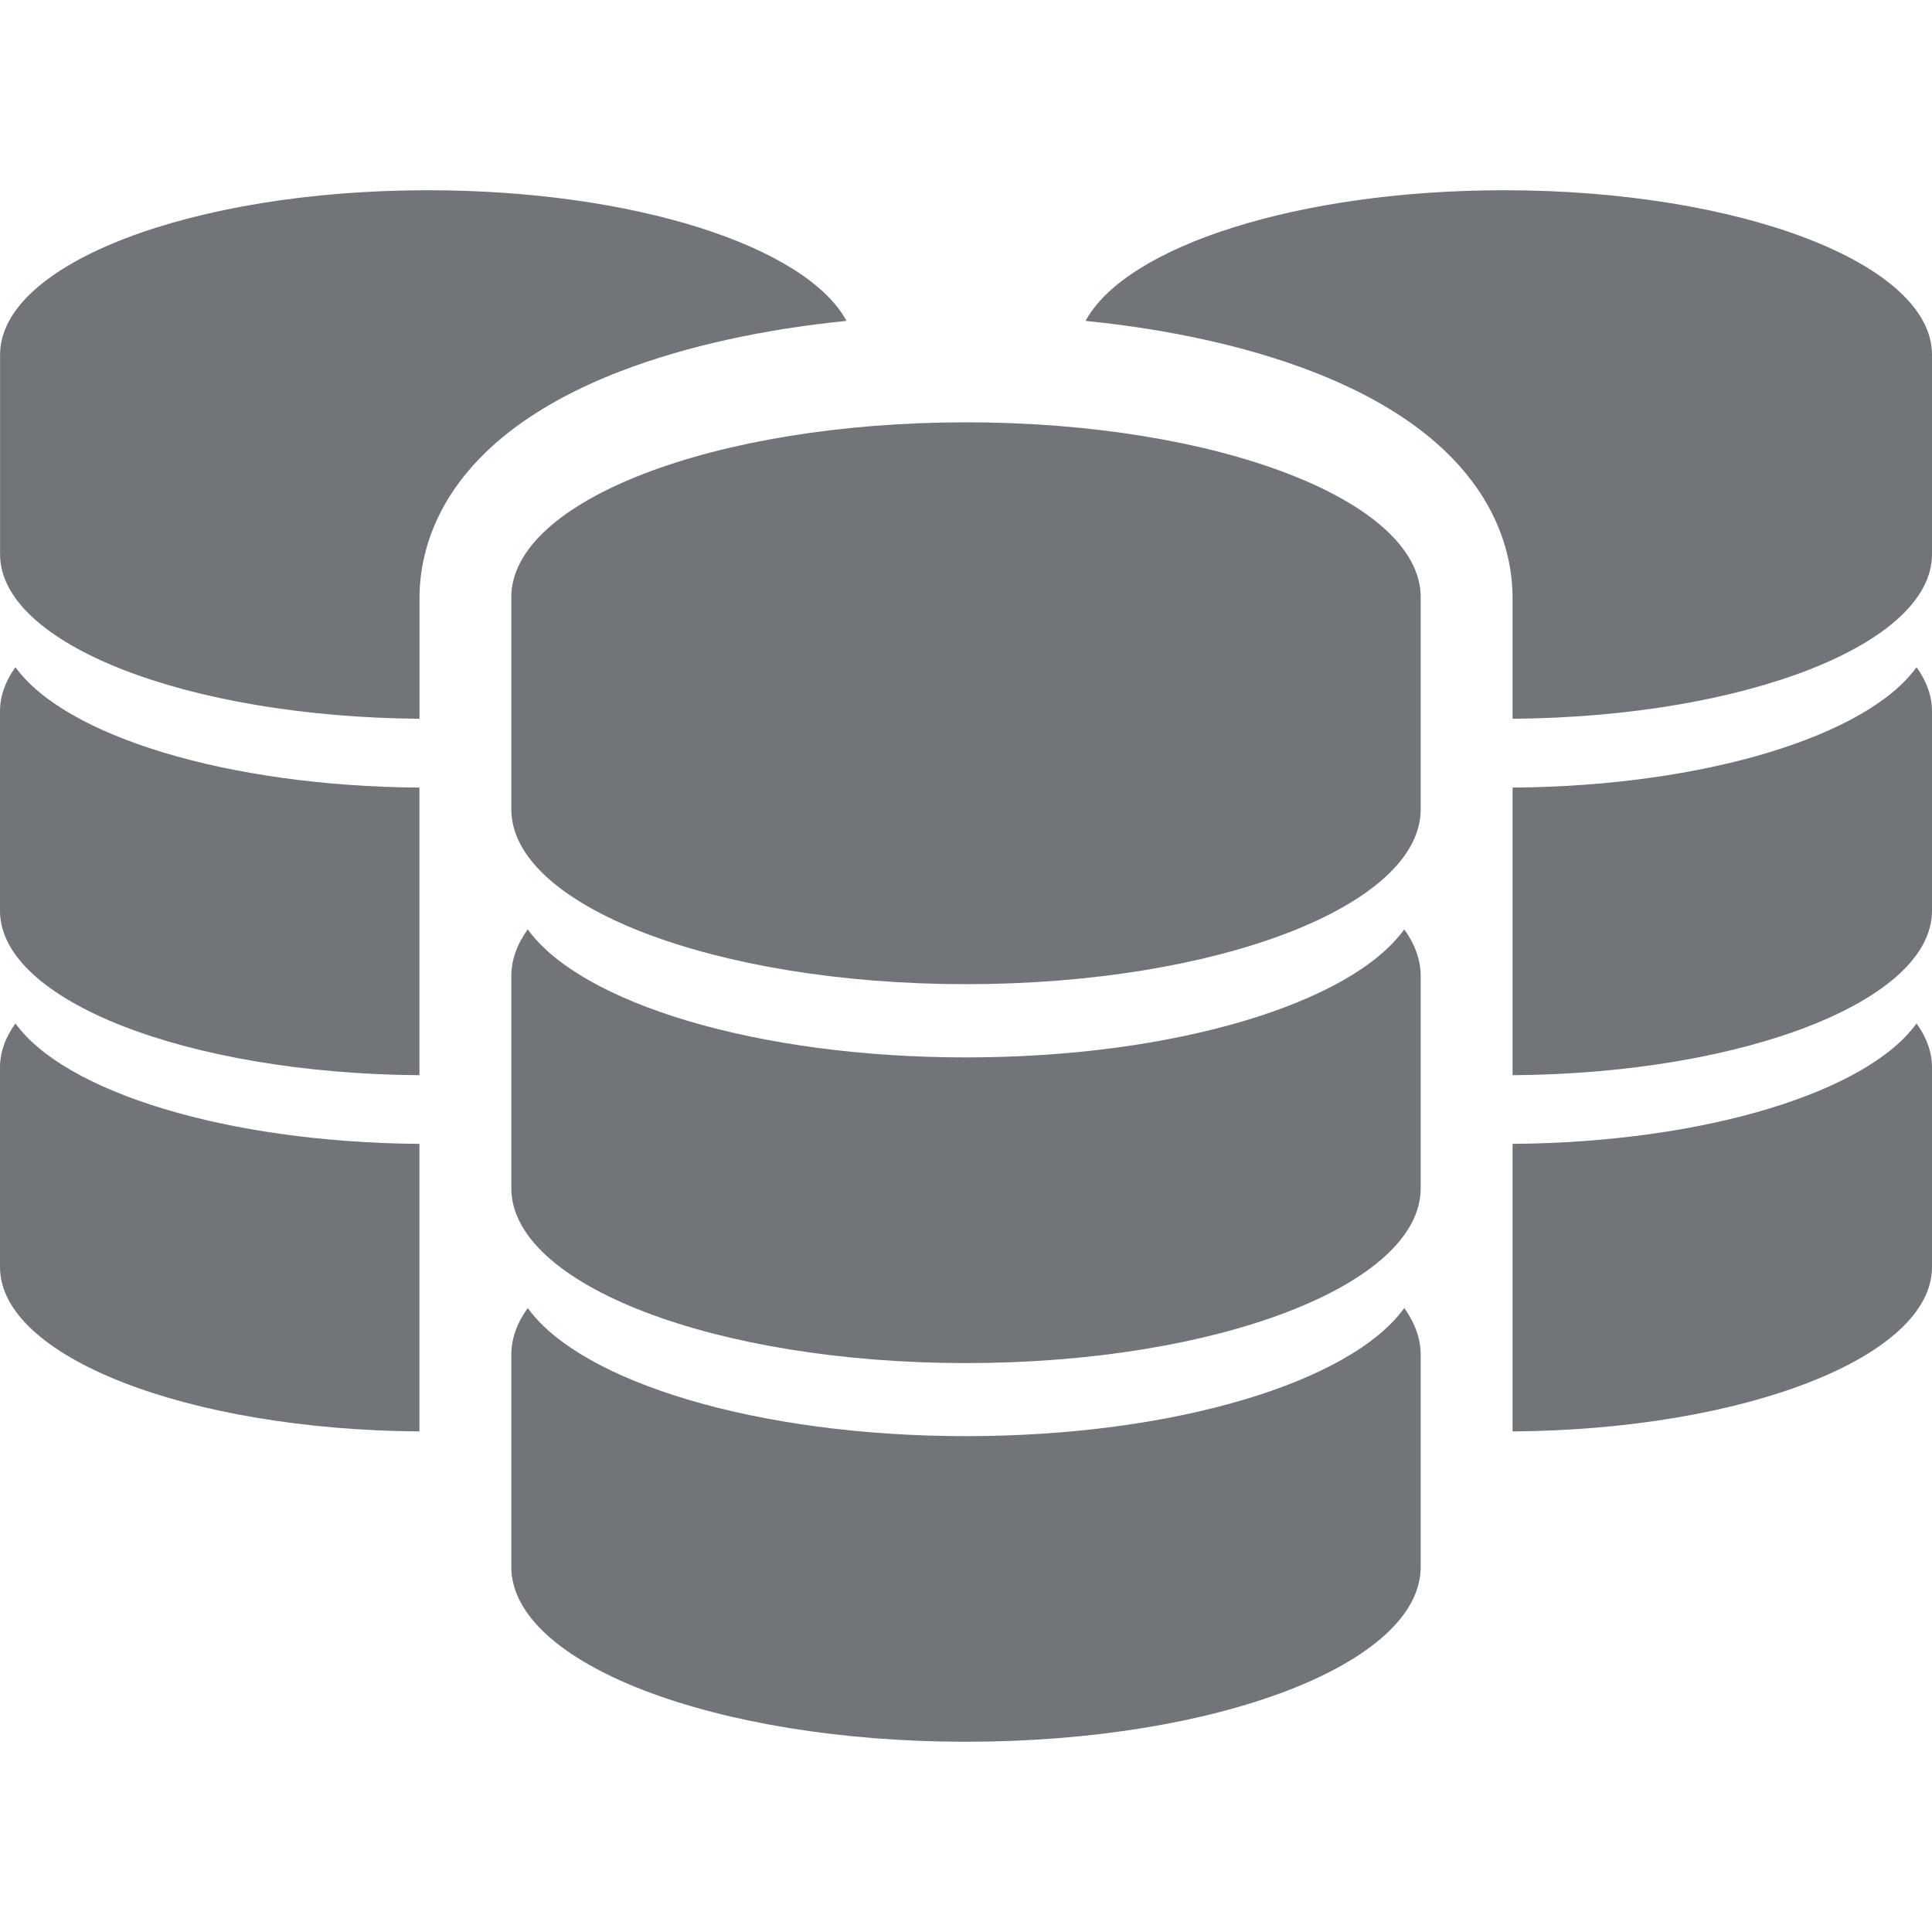 <svg xmlns="http://www.w3.org/2000/svg" width="32" height="32" viewBox="0 0 32 32" fill="none">
    <g clip-path="url(#clip0_438_2819)">
        <path
            d="M16 6.995C11.841 6.995 8.469 8.291 8.469 9.891V13.405C8.469 15.004 11.841 16.301 16 16.301C20.16 16.301 23.531 15.004 23.531 13.405V9.891C23.531 8.291 20.16 6.995 16 6.995Z"
            fill="#717579" />
        <path
            d="M16 17.514C12.538 17.514 9.622 16.616 8.741 15.393C8.564 15.639 8.469 15.899 8.469 16.167V19.681C8.469 21.28 11.841 22.577 16 22.577C20.16 22.577 23.531 21.28 23.531 19.681V16.167C23.531 15.899 23.436 15.639 23.259 15.393C22.378 16.616 19.462 17.514 16 17.514Z"
            fill="#717579" />
        <path
            d="M16 23.787C12.538 23.787 9.622 22.888 8.741 21.665C8.564 21.911 8.469 22.171 8.469 22.439V25.954C8.469 27.553 11.841 28.849 16 28.849C20.16 28.849 23.531 27.553 23.531 25.954V22.439C23.531 22.171 23.436 21.912 23.259 21.665C22.378 22.888 19.462 23.787 16 23.787Z"
            fill="#717579" />
        <path
            d="M24.915 3.151C21.501 3.151 18.652 4.079 17.98 5.315C19.366 5.454 20.652 5.737 21.716 6.146C24.62 7.262 25.053 8.983 25.053 9.909V11.905C28.902 11.876 32 10.668 32 9.181V5.875C32 4.37 28.828 3.151 24.915 3.151Z"
            fill="#717579" />
        <path
            d="M25.053 13.045V17.809C28.902 17.78 32 16.572 32 15.085V11.779C32 11.527 31.91 11.283 31.744 11.051C30.927 12.185 28.249 13.022 25.053 13.045Z"
            fill="#717579" />
        <path
            d="M25.053 18.946V23.709C28.902 23.681 32 22.472 32 20.986V17.679C32 17.427 31.91 17.183 31.744 16.951C30.927 18.086 28.249 18.922 25.053 18.946Z"
            fill="#717579" />
        <path
            d="M14.021 5.315C13.349 4.079 10.5 3.151 7.086 3.151C3.173 3.151 0.001 4.37 0.001 5.875V9.181C0.001 10.668 3.099 11.876 6.948 11.905V9.909C6.948 8.983 7.381 7.263 10.285 6.146C11.35 5.737 12.635 5.454 14.021 5.315Z"
            fill="#717579" />
        <path
            d="M0.256 11.051C0.089 11.283 0 11.527 0 11.779V15.085C0 16.572 3.098 17.78 6.947 17.809V13.045C3.751 13.022 1.073 12.185 0.256 11.051Z"
            fill="#717579" />
        <path
            d="M0.256 16.951C0.089 17.183 0 17.427 0 17.679V20.986C0 22.473 3.098 23.681 6.947 23.709V18.946C3.751 18.922 1.073 18.085 0.256 16.951Z"
            fill="#717579" />
    </g>
    <defs>
        <clipPath id="clip0_438_2819">
            <rect width="32" height="32" fill="white" />
        </clipPath>
    </defs>
</svg>